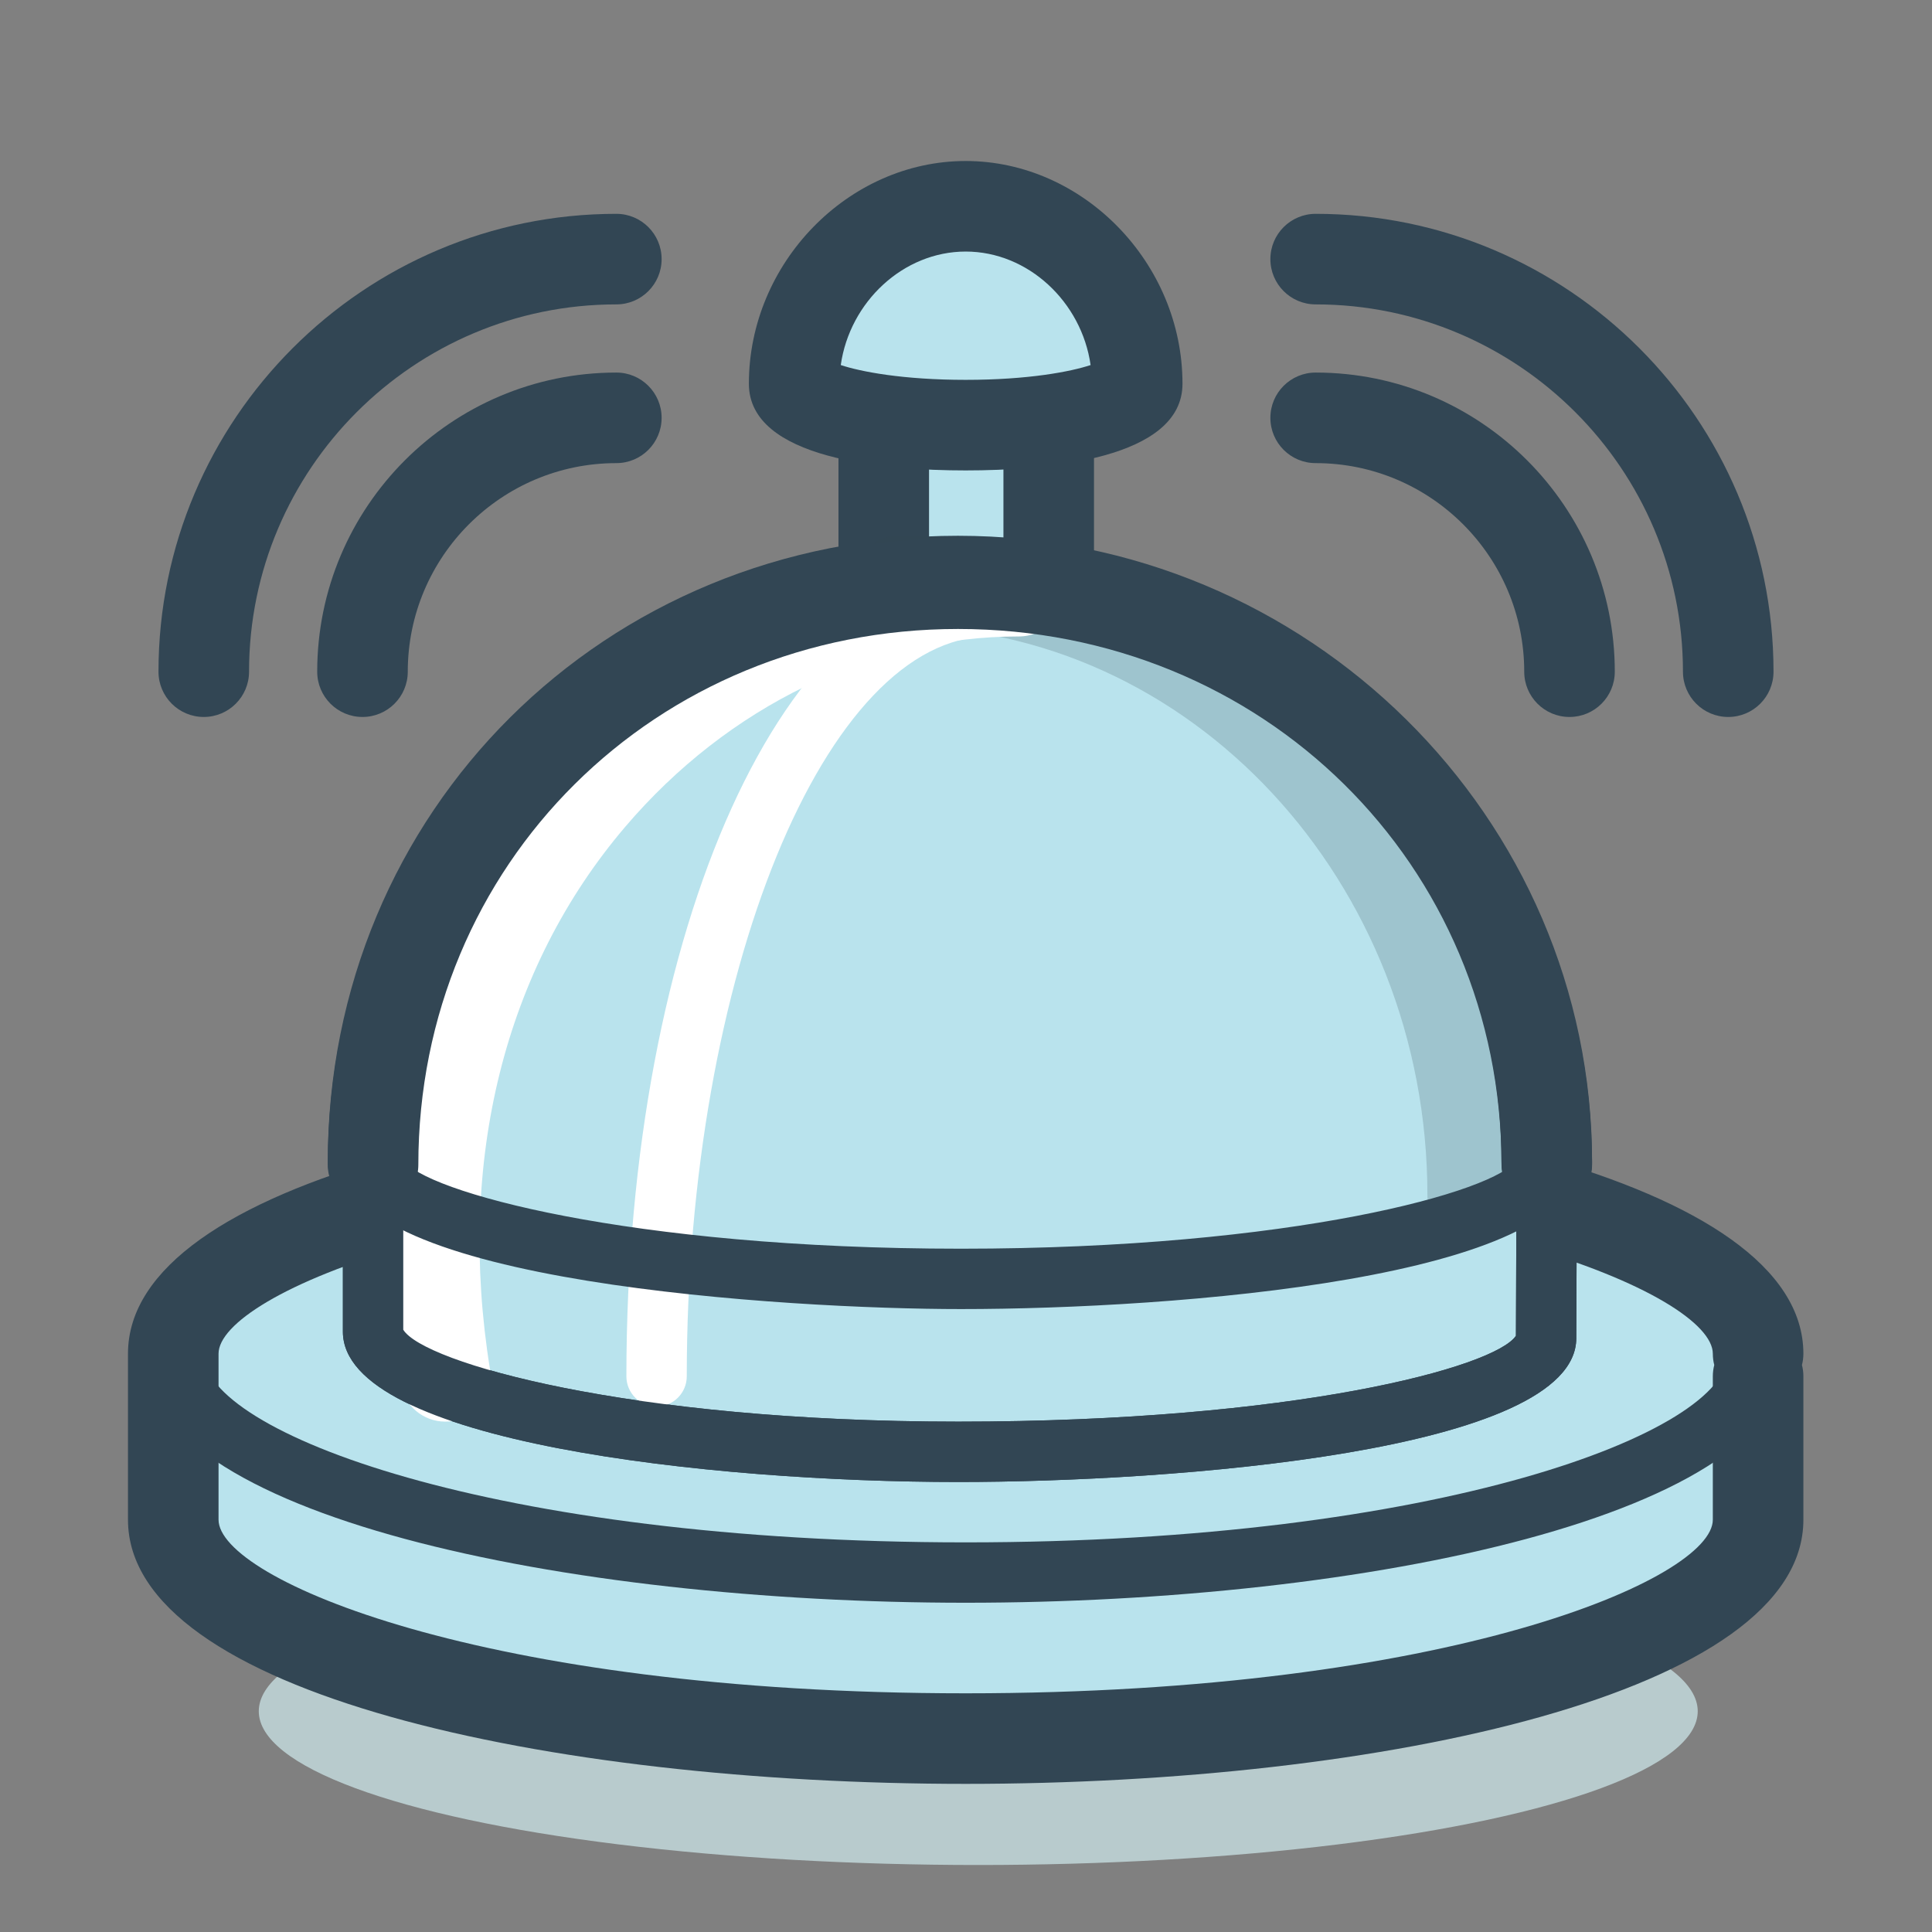 <?xml version="1.0" encoding="utf-8"?>
<!-- Generator: Adobe Illustrator 17.0.0, SVG Export Plug-In . SVG Version: 6.00 Build 0)  -->
<!DOCTYPE svg PUBLIC "-//W3C//DTD SVG 1.1//EN" "http://www.w3.org/Graphics/SVG/1.1/DTD/svg11.dtd">
<svg version="1.1" id="icon" xmlns="http://www.w3.org/2000/svg" xmlns:xlink="http://www.w3.org/1999/xlink" x="0px" y="0px"
	 width="128px" height="128px" viewBox="0 0 128 128" enable-background="new 0 0 128 128" xml:space="preserve">
<rect x="0" y="0" width="128" height="128" fill="#808080" stroke="none"/>
<ellipse fill="#B8CBCD" cx="64.812" cy="113.374" rx="47.667" ry="10.187"/>
<path fill="#B9E3ED" d="M116.479,89.686c0-8.008-23.505-14.5-52.5-14.5s-52.5,6.492-52.5,14.5v11c0,8.008,23.505,14.5,52.5,14.5
	s52.5-6.492,52.5-14.5v-9.5"/>
<path fill="#324654" d="M63.979,118.186c-27.58,0-55.5-6.011-55.5-17.5v-11c0-11.489,27.92-17.5,55.5-17.5s55.5,6.011,55.5,17.5
	c0,0.259-0.033,0.511-0.095,0.75c0.062,0.239,0.095,0.491,0.095,0.75v9.5C119.479,112.175,91.56,118.186,63.979,118.186z
	 M63.979,78.186c-32.028,0-49.5,7.597-49.5,11.5v11c0,3.903,17.472,11.5,49.5,11.5s49.5-7.597,49.5-11.5v-9.5
	c0-0.259,0.033-0.511,0.095-0.75c-0.062-0.239-0.095-0.491-0.095-0.75C113.479,85.783,96.008,78.186,63.979,78.186z"/>
<path fill="#324654" d="M63.979,106.186c-26.42,0-54.5-5.783-54.5-16.5c0-1.104,0.896-2,2-2c1.105,0,2,0.896,2,2
	c0,5.22,19.212,12.5,50.5,12.5s50.5-7.28,50.5-12.5c0-1.104,0.896-2,2-2c1.105,0,2,0.896,2,2
	C118.479,100.403,90.399,106.186,63.979,106.186z"/>
<polyline fill="#B9E3ED" points="69.479,27.927 69.479,39.167 58.551,39.167 58.551,27.927 "/>
<path fill="#324654" d="M69.479,42.167H58.551c-1.657,0-3-1.343-3-3V27.927c0-1.657,1.343-3,3-3c1.657,0,3,1.343,3,3v8.239h4.929
	v-8.239c0-1.657,1.343-3,3-3c1.657,0,3,1.343,3,3v11.239C72.479,40.824,71.137,42.167,69.479,42.167z"/>
<path fill="#B9E3ED" d="M102.479,76.717l-0.046,11.93c0,3.972-17.411,7.539-38.945,7.539c-21.533,0-38.771-3.986-38.771-7.958
	V76.002"/>
<path fill="#324654" d="M63.488,98.186c-16.389,0-40.771-2.652-40.771-9.958V76.002c0-1.104,0.896-2,2-2s2,0.896,2,2v12.095
	c1.321,2.162,14.872,6.09,36.771,6.09c22.295,0,35.569-3.609,36.946-5.687l0.045-11.79c0.004-1.102,0.898-1.992,2-1.992
	c0.003,0,0.005,0,0.008,0c1.104,0.004,1.996,0.903,1.992,2.008l-0.046,11.93C104.434,96.192,77.65,98.186,63.488,98.186z"/>
<path fill="#B9E3ED" d="M102.479,76.992c0-21.544-17.466-38.496-39.01-38.496c-21.545,0-38.753,16.952-38.753,38.496"/>
<path fill="#324654" d="M102.479,79.992c-1.657,0-3-1.343-3-3c0-19.904-15.817-35.496-36.01-35.496
	c-20.049,0-35.753,15.592-35.753,35.496c0,1.657-1.343,3-3,3c-1.657,0-3-1.343-3-3c0-23.269,18.34-41.496,41.753-41.496
	c23.164,0,42.01,18.615,42.01,41.496C105.479,78.649,104.137,79.992,102.479,79.992z"/>
<path fill="#B9E3ED" d="M59.501,38.496c21.544,0,38.069,19.146,38.069,40.69"/>
<path opacity="0.2" fill="#324654" d="M97.57,82.186c-1.657,0-3-1.343-3-3c0-20.782-15.732-37.69-35.069-37.69c-1.657,0-3-1.343-3-3
	s1.343-3,3-3c22.645,0,41.069,19.6,41.069,43.69C100.57,80.843,99.227,82.186,97.57,82.186z"/>
<path fill="#FFFFFF" d="M29.496,94.186c-1.446,0-2.721-1.049-2.958-2.522c-2.505-15.543,1.156-30.021,10.309-40.768
	c7.974-9.36,19.146-14.729,30.653-14.729c1.657,0,3,1.343,3,3s-1.343,3-3,3c-9.746,0-19.254,4.6-26.085,12.62
	c-7.994,9.387-11.174,22.144-8.953,35.922c0.264,1.636-0.849,3.176-2.484,3.439C29.815,94.174,29.655,94.186,29.496,94.186z"/>
<path fill="#FFFFFF" d="M43.5,93.186c-1.105,0-2-0.896-2-2c0-29.73,10.572-53.019,24.069-53.019c1.104,0,2,0.896,2,2s-0.896,2-2,2
	C54.69,42.167,45.5,64.615,45.5,91.186C45.5,92.291,44.604,93.186,43.5,93.186z"/>
<path fill="#B9E3ED" stroke="#324654" stroke-width="6" stroke-linecap="round" stroke-linejoin="round" stroke-miterlimit="10" d="
	M29.336,78.255"/>
<path fill="#324654" d="M63.669,86.729c-11.391,0-40.952-1.749-40.952-9.737c0-1.104,0.896-2,2-2c1.054,0,1.917,0.815,1.994,1.85
	c1.322,2.088,14.948,5.888,36.958,5.888c21.946,0,35.513-3.797,36.815-5.884c0.075-1.036,0.939-1.854,1.995-1.854
	c1.105,0,2,0.896,2,2C104.479,84.694,77.784,86.729,63.669,86.729z"/>
<path fill="#B9E3ED" d="M63.979,13.667c-6.276,0-11.364,5.481-11.364,11.757c0,1.515,5.088,2.743,11.364,2.743
	s11.364-1.228,11.364-2.743C75.344,19.147,70.256,13.667,63.979,13.667z"/>
<path fill="#324654" d="M63.979,31.167c-5.364,0-14.364-0.746-14.364-5.743c0-7.999,6.578-14.757,14.364-14.757
	s14.364,6.758,14.364,14.757C78.344,30.421,69.344,31.167,63.979,31.167z M55.703,24.186c1.31,0.435,4.108,0.98,8.276,0.98
	s6.967-0.546,8.276-0.98c-0.594-4.187-4.143-7.52-8.276-7.52C59.846,16.667,56.297,20,55.703,24.186z"/>
<path fill="#324654" d="M102.479,80.167c-1.657,0-3-1.343-3-3c0-19.904-15.817-35.496-36.01-35.496
	c-20.049,0-35.753,15.592-35.753,35.496c0,1.657-1.343,3-3,3c-1.657,0-3-1.343-3-3c0-23.269,18.34-41.496,41.753-41.496
	c23.164,0,42.01,18.615,42.01,41.496C105.479,78.824,104.137,80.167,102.479,80.167z"/>
<path fill="#324654" d="M63.488,98.186c-16.389,0-40.771-2.652-40.771-9.958V76.002c0-1.104,0.896-2,2-2s2,0.896,2,2v12.095
	c1.321,2.162,14.872,6.09,36.771,6.09c22.295,0,35.569-3.609,36.946-5.687l0.045-11.79c0.004-1.102,0.898-1.992,2-1.992
	c0.003,0,0.005,0,0.008,0c1.104,0.004,1.996,0.903,1.992,2.008l-0.046,11.93C104.434,96.192,77.65,98.186,63.488,98.186z"/>
<path fill="#324654" d="M103.984,47.501c-1.657,0-3-1.343-3-3c0-7.619-6.199-13.818-13.818-13.818c-1.657,0-3-1.343-3-3
	c0-1.657,1.343-3,3-3c10.928,0,19.818,8.891,19.818,19.818C106.984,46.158,105.642,47.501,103.984,47.501z"/>
<path fill="#324654" d="M114.5,47.501c-1.657,0-3-1.343-3-3c0-13.418-10.916-24.334-24.334-24.334c-1.657,0-3-1.343-3-3s1.343-3,3-3
	c16.727,0,30.334,13.607,30.334,30.334C117.5,46.158,116.157,47.501,114.5,47.501z"/>
<path fill="#324654" d="M24.016,47.501c-1.657,0-3-1.343-3-3c0-10.928,8.891-19.818,19.818-19.818c1.657,0,3,1.343,3,3
	c0,1.657-1.343,3-3,3c-7.619,0-13.818,6.199-13.818,13.818C27.016,46.158,25.673,47.501,24.016,47.501z"/>
<path fill="#324654" d="M13.5,47.501c-1.657,0-3-1.343-3-3c0-16.727,13.607-30.334,30.334-30.334c1.657,0,3,1.343,3,3s-1.343,3-3,3
	c-13.418,0-24.334,10.916-24.334,24.334C16.5,46.158,15.157,47.501,13.5,47.501z"/>
</svg>
